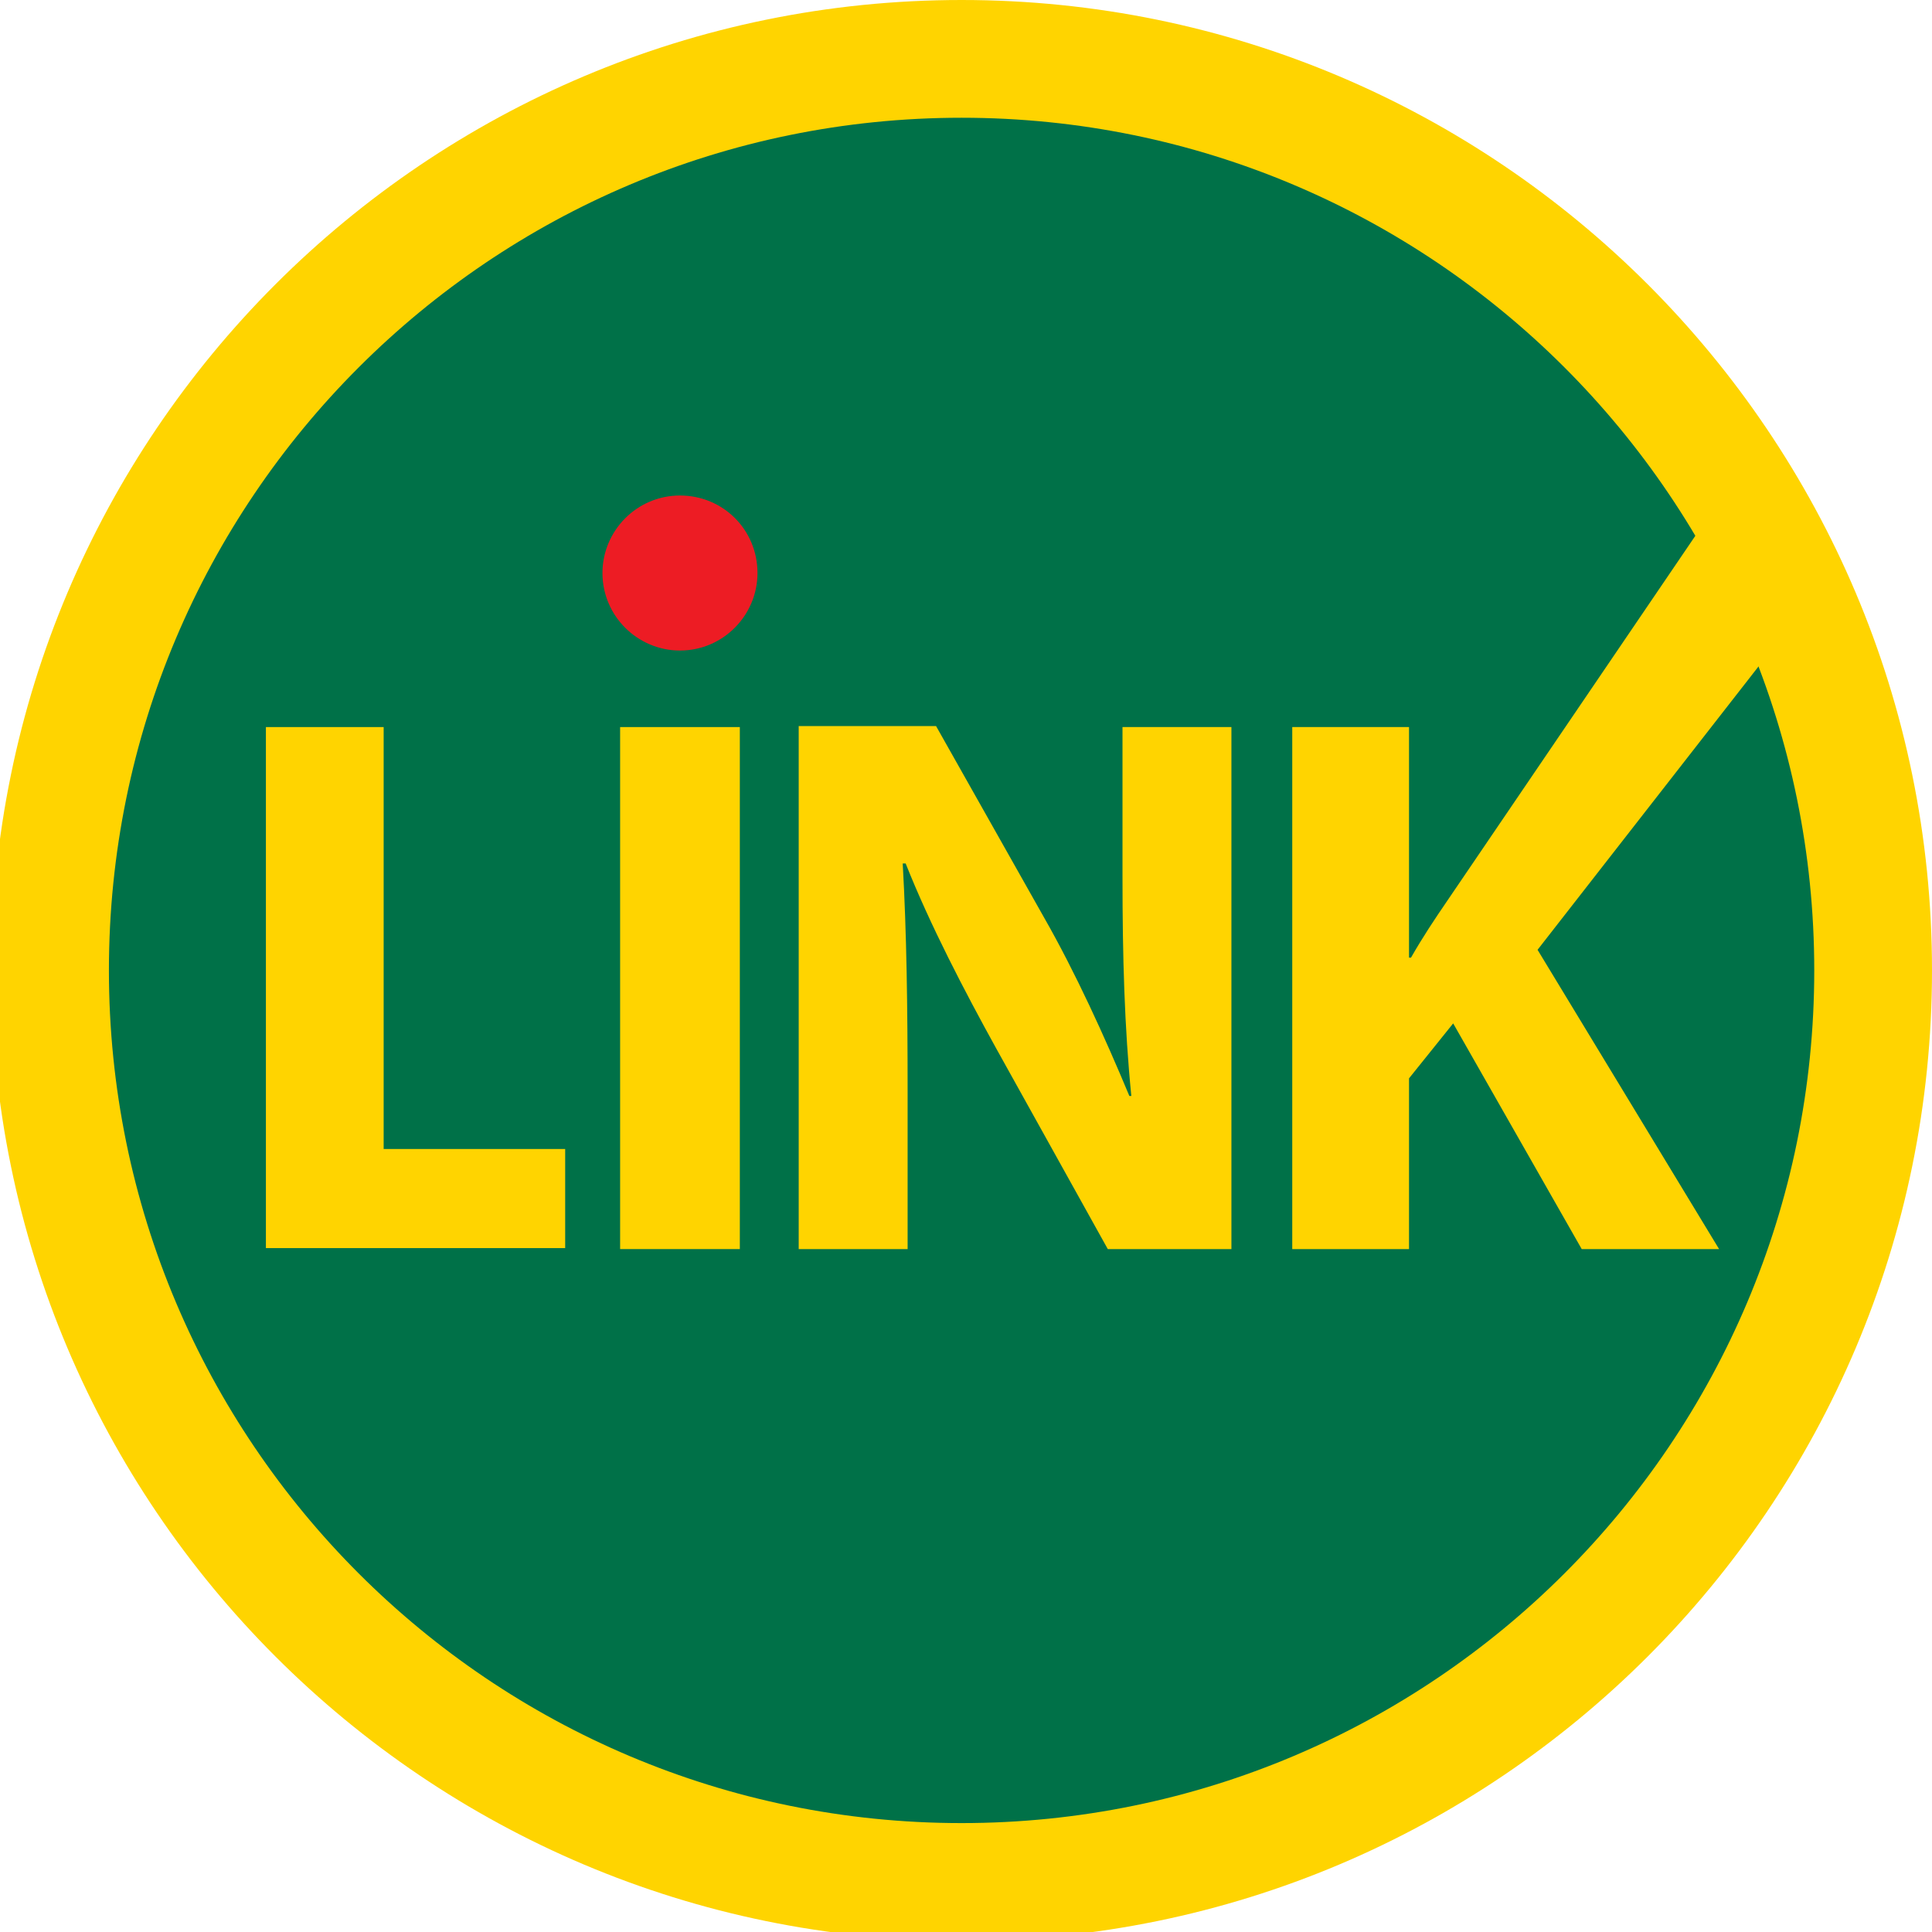 <?xml version="1.0" encoding="UTF-8"?>
<!-- Generator: Adobe Illustrator 25.0.0, SVG Export Plug-In . SVG Version: 6.00 Build 0)  -->
<svg version="1.1" id="svg8" inkscape:version="0.92.3 (2405546, 2018-03-11)" sodipodi:docname="redlink.svg" xmlns:cc="http://creativecommons.org/ns#" xmlns:dc="http://purl.org/dc/elements/1.1/" xmlns:inkscape="http://www.inkscape.org/namespaces/inkscape" xmlns:rdf="http://www.w3.org/1999/02/22-rdf-syntax-ns#" xmlns:sodipodi="http://sodipodi.sourceforge.net/DTD/sodipodi-0.dtd" xmlns:svg="http://www.w3.org/2000/svg" xmlns="http://www.w3.org/2000/svg" xmlns:xlink="http://www.w3.org/1999/xlink" x="0px" y="0px" viewBox="0 0 196.9 196.9" style="enable-background:new 0 0 196.9 196.9;" xml:space="preserve">
<style type="text/css">
	.st0{fill:#FFD400;}
	.st1{fill:#007148;}
	.st2{fill:#ED1C24;}
</style>
<sodipodi:namedview bordercolor="#666666" borderopacity="1.0" fit-margin-bottom="0" fit-margin-left="0" fit-margin-right="0" fit-margin-top="0" id="base" inkscape:current-layer="layer1" inkscape:cx="109.37665" inkscape:cy="133.14162" inkscape:document-units="mm" inkscape:pageopacity="0.0" inkscape:pageshadow="2" inkscape:window-height="663" inkscape:window-maximized="1" inkscape:window-width="1280" inkscape:window-x="0" inkscape:window-y="0" inkscape:zoom="0.67265625" pagecolor="#ffffff" showgrid="false">
	</sodipodi:namedview>
<path class="st0" d="M98,197.8c-54.6,0-98.9-44.3-98.9-98.9C-0.9,44.3,43.4,0,98,0c54.6,0,98.9,44.3,98.9,98.9  C196.9,153.5,152.6,197.8,98,197.8"/>
<path class="st1" d="M184.9,98.9c0,48-38.9,86.9-86.9,86.9c-48,0-86.9-38.9-86.9-86.9C11.1,50.9,50,12,98,12  C146,12,184.9,50.9,184.9,98.9"/>
<polyline class="st0" points="27.1,74.1 39.1,74.1 39.1,117.1 57.6,117.1 57.6,127.2 27.1,127.2 27.1,74.1 "/>
<path class="st0" d="M81.4,127.2l0-53.2h14l11,19.5c3.2,5.6,6.2,12.2,8.7,18.2h0.2c-0.7-7-0.9-14.2-0.9-22.3V74.1h11.1v53.2h-12.6  l-11.4-20.5c-3.2-5.8-6.7-12.5-9.2-18.8h-0.3c0.4,7.1,0.5,14.6,0.5,23.3v16H81.4"/>
<path class="st0" d="M131.7,74.1h11.9v23.5h0.2c1.2-2.1,2.4-3.9,3.7-5.8l27.8-40.9l6.9,13.2l-25.5,32.7l18.5,30.5h-14l-13.1-23  l-4.5,5.6v17.4h-11.9V74.1"/>
<rect x="63.2" y="74.1" class="st0" width="12.2" height="53.2"/>
<path class="st2" d="M77.2,58.4c0,4.3-3.5,7.9-7.9,7.9c-4.3,0-7.9-3.5-7.9-7.9c0-4.3,3.5-7.9,7.9-7.9C73.7,50.5,77.2,54,77.2,58.4"/>
</svg>